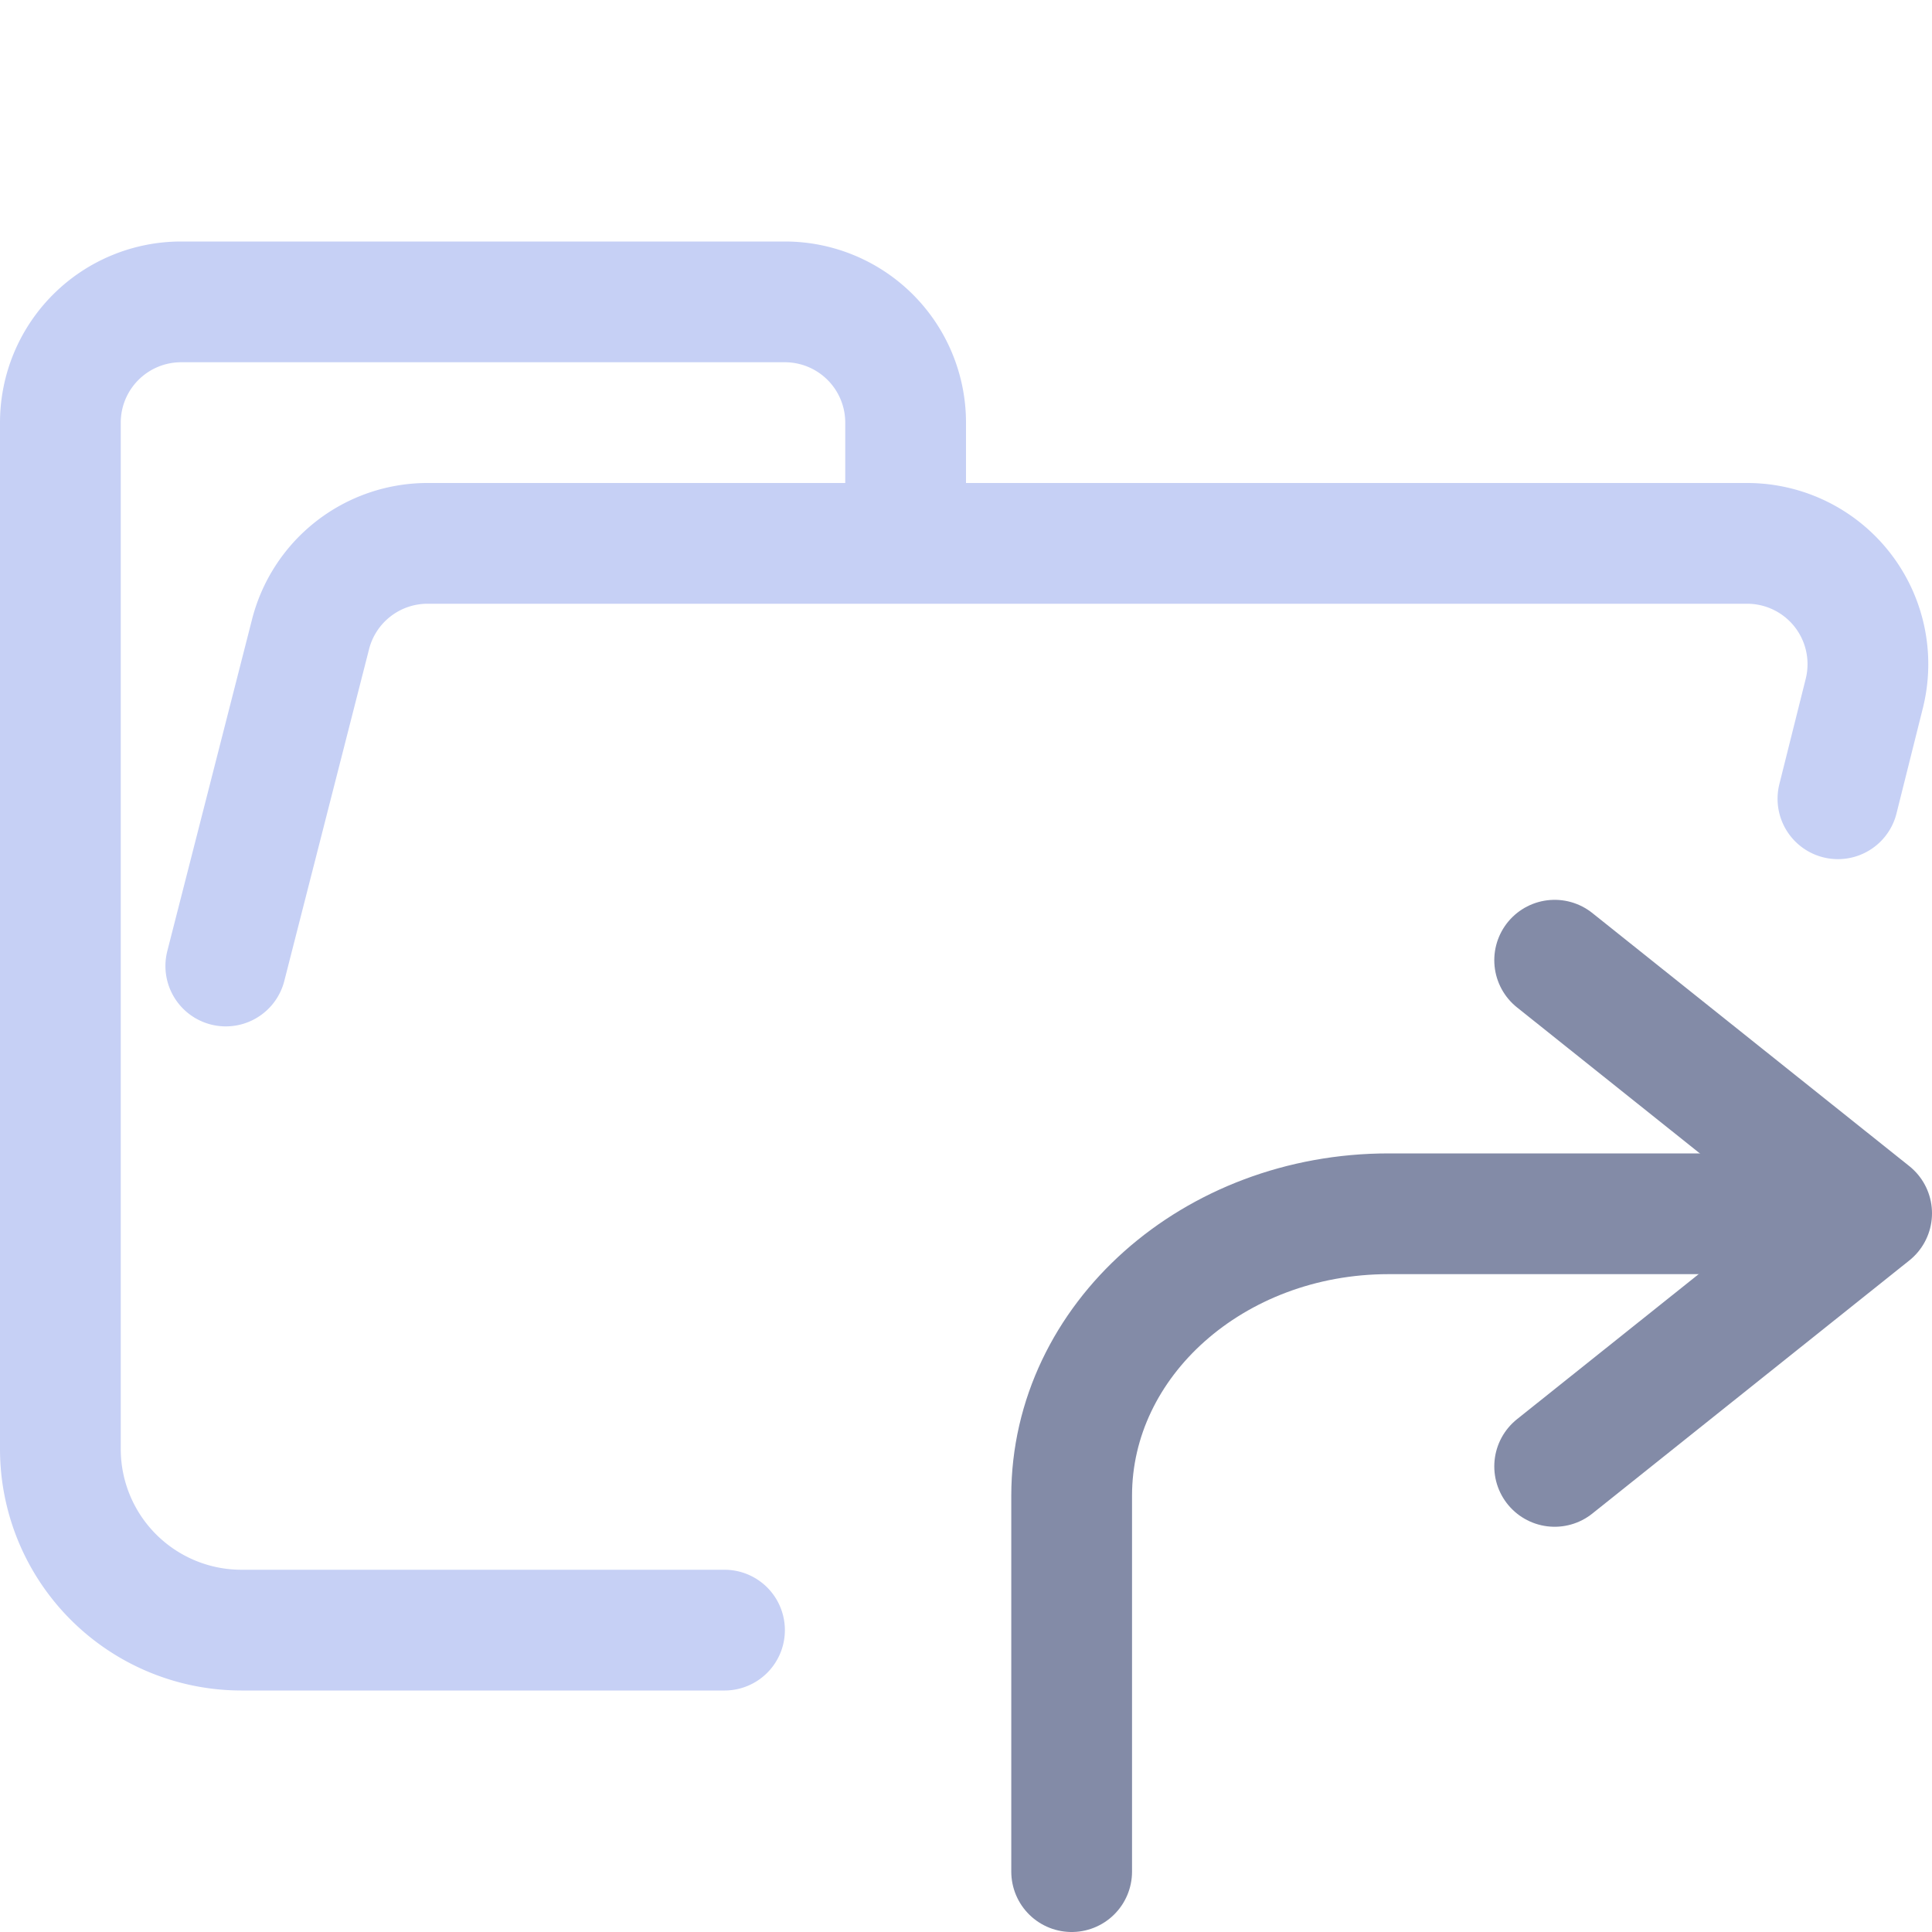 <svg xmlns="http://www.w3.org/2000/svg" width="16" height="16" viewBox="0 0 16 16">
	<path fill="none" stroke="#c6d0f5" stroke-linecap="round" stroke-linejoin="round" d="m1.87 8 .7-2.74a1 1 0 01.96-.76h10.94a1 1 0 01.97 1.24l-.219.875M6 13.5H2A1.5 1.5 0 01.5 12V3.5a1 1 0 011-1h5a1 1 0 011 1v1" />
	<path fill="none" stroke="#838ba7" stroke-linecap="round" stroke-linejoin="round" d="m 8.875,15.5 v -3.113 c -10e-7,-1.29 1.175,-2.335 2.625,-2.335 h 3.875" />
	<path fill="none" stroke="#838ba7" stroke-linecap="round" stroke-linejoin="round" d="m 12.875,12.144 2.625,-2.096 -2.625,-2.096" />
</svg>
